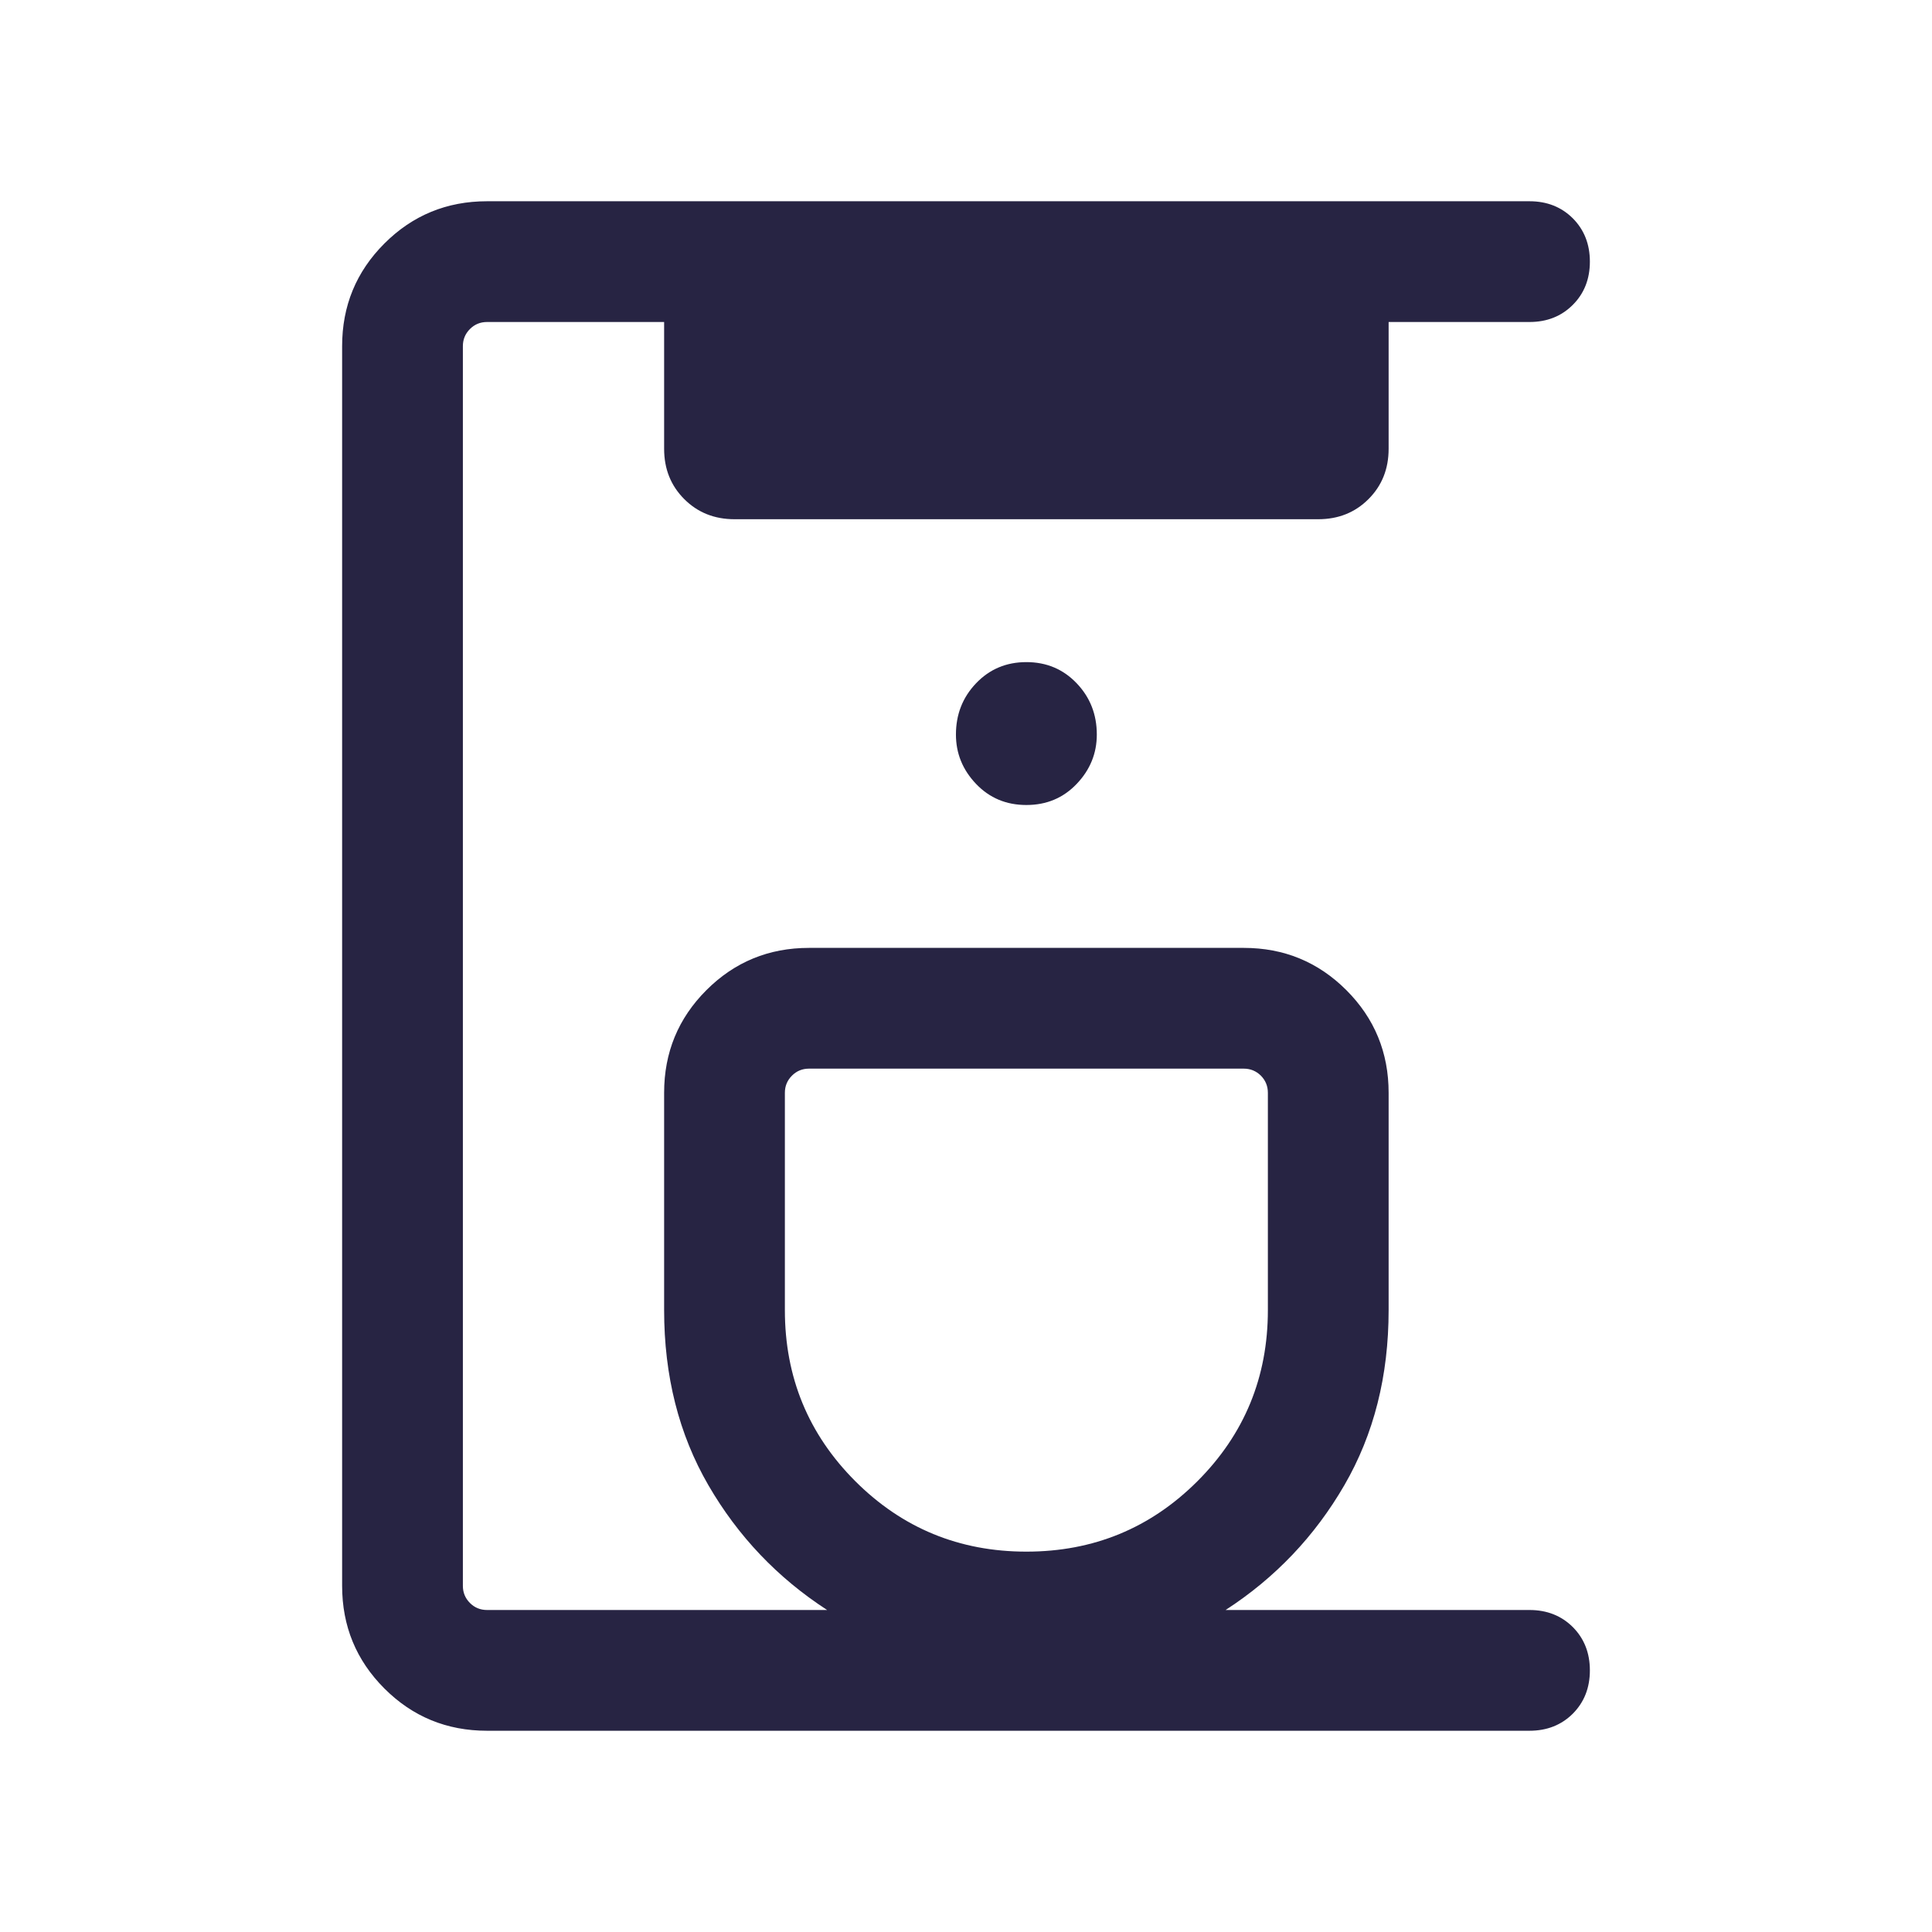 <svg width="24" height="24" viewBox="0 0 24 24" fill="none" xmlns="http://www.w3.org/2000/svg">
<mask id="mask0_287_866" style="mask-type:alpha" maskUnits="userSpaceOnUse" x="0" y="0" width="24" height="24">
<rect width="24" height="24" fill="#D9D9D9"/>
</mask>
<g mask="url(#mask0_287_866)">
<path d="M6.05 21.5C5.55 21.5 5.125 21.325 4.775 20.975C4.425 20.625 4.25 20.2 4.25 19.7V4.3C4.25 3.8 4.425 3.375 4.775 3.025C5.125 2.675 5.55 2.5 6.05 2.5H19C19.217 2.5 19.396 2.571 19.538 2.712C19.679 2.854 19.75 3.033 19.75 3.25C19.75 3.467 19.679 3.646 19.538 3.787C19.396 3.929 19.217 4 19 4H17.25V5.575C17.25 5.825 17.167 6.033 17 6.2C16.833 6.367 16.625 6.45 16.375 6.45H9.125C8.875 6.45 8.667 6.367 8.5 6.2C8.333 6.033 8.25 5.825 8.25 5.575V4H6.05C5.967 4 5.896 4.029 5.838 4.087C5.779 4.146 5.75 4.217 5.75 4.3V19.7C5.75 19.783 5.779 19.854 5.838 19.913C5.896 19.971 5.967 20 6.05 20H10.275C9.658 19.6 9.167 19.083 8.8 18.45C8.433 17.817 8.25 17.092 8.25 16.275V13.575C8.25 13.075 8.425 12.65 8.775 12.3C9.125 11.95 9.55 11.775 10.05 11.775H15.45C15.95 11.775 16.375 11.95 16.725 12.3C17.075 12.65 17.25 13.075 17.25 13.575V16.275C17.25 17.092 17.067 17.817 16.7 18.45C16.333 19.083 15.842 19.6 15.225 20H19C19.217 20 19.396 20.071 19.538 20.212C19.679 20.354 19.75 20.533 19.75 20.75C19.75 20.967 19.679 21.146 19.538 21.288C19.396 21.429 19.217 21.5 19 21.5H6.05ZM12.75 19.275C13.583 19.275 14.292 18.983 14.875 18.4C15.458 17.817 15.75 17.108 15.75 16.275V13.575C15.75 13.492 15.721 13.421 15.663 13.362C15.604 13.304 15.533 13.275 15.45 13.275H10.05C9.967 13.275 9.896 13.304 9.838 13.362C9.779 13.421 9.75 13.492 9.75 13.575V16.275C9.75 17.108 10.042 17.817 10.625 18.4C11.208 18.983 11.917 19.275 12.75 19.275ZM12.75 10C13 10 13.208 9.913 13.375 9.738C13.542 9.563 13.625 9.358 13.625 9.125C13.625 8.875 13.542 8.663 13.375 8.488C13.208 8.313 13 8.225 12.75 8.225C12.5 8.225 12.292 8.313 12.125 8.488C11.958 8.663 11.875 8.875 11.875 9.125C11.875 9.358 11.958 9.563 12.125 9.738C12.292 9.913 12.5 10 12.75 10Z" fill="#272443"/>
</g>
</svg>
